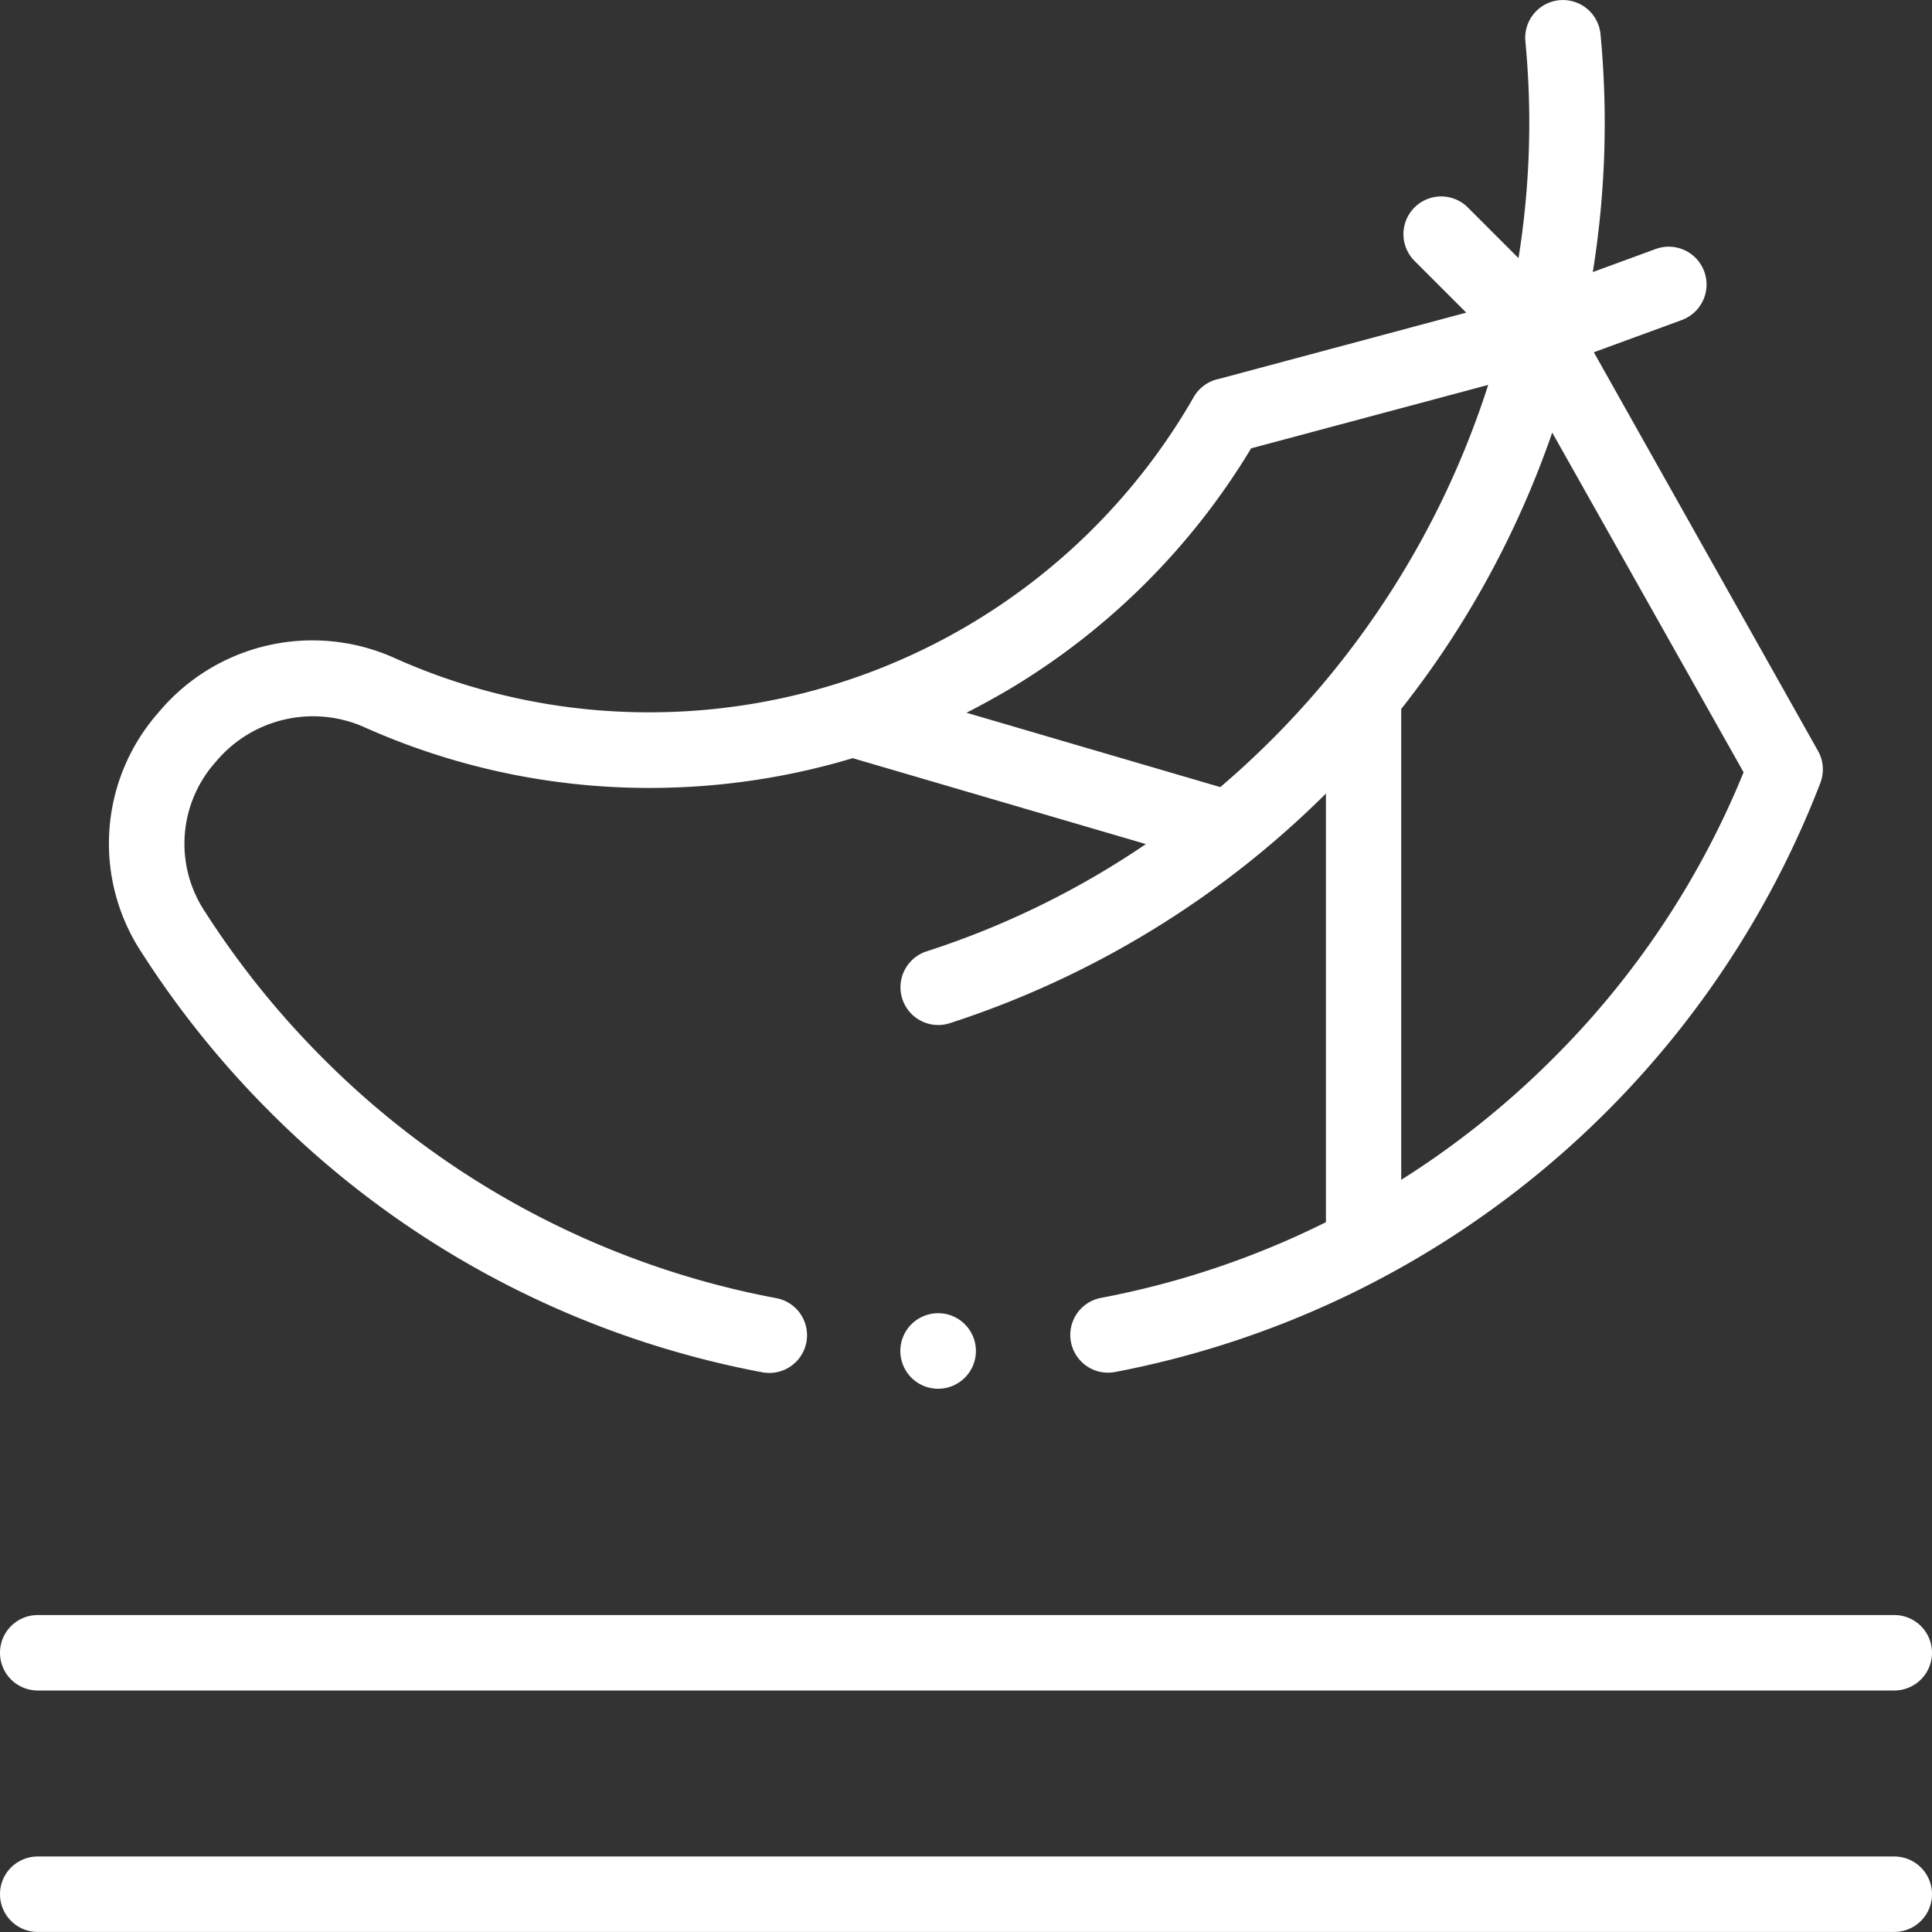 <svg xmlns="http://www.w3.org/2000/svg" width="35.336" height="35.336" viewBox="0 0 35.336 35.336"><rect x="0" y="0" width="35.336" height="35.336" fill="#333333" stroke="none"/><g transform="translate(0)"><g transform="translate(0 0)"><g transform="translate(0 0)"><path d="M31.833,20.336a17.2,17.2,0,0,0,9,4.762.69.69,0,1,0,.256-1.356,15.821,15.821,0,0,1-8.282-4.382,16,16,0,0,1-2.16-2.682,2.244,2.244,0,0,1,.2-2.749,2.313,2.313,0,0,1,2.737-.618,12.743,12.743,0,0,0,5.253,1.1,12.914,12.914,0,0,0,3.655-.544l5.362,1.571A15.7,15.7,0,0,1,43.844,17.4a.69.69,0,1,0,.424,1.314,17.336,17.336,0,0,0,6.879-4.2v7.84a15.826,15.826,0,0,1-4.114,1.384.69.69,0,1,0,.257,1.356,17.306,17.306,0,0,0,12.9-10.774.69.69,0,0,0-.043-.586l-4.1-7.291,1.607-.589a.69.69,0,1,0-.475-1.3l-1.151.422A17.145,17.145,0,0,0,56.169.625a.69.69,0,1,0-1.374.132,15.621,15.621,0,0,1-.126,3.964l-.926-.926a.69.69,0,0,0-.976.976l.947.947L49.19,6.93a.689.689,0,0,0-.462.334,11.475,11.475,0,0,1-9.9,5.764h-.048a11.354,11.354,0,0,1-4.639-.98,3.663,3.663,0,0,0-4.344.981,3.621,3.621,0,0,0-.311,4.392A17.385,17.385,0,0,0,31.833,20.336ZM55.3,19.36a15.98,15.98,0,0,1-2.776,2.219V12.967q.491-.621.925-1.289a17.33,17.33,0,0,0,1.837-3.766l3.5,6.213A15.786,15.786,0,0,1,55.3,19.36ZM49.779,8.2,54.115,7.04a16.139,16.139,0,0,1-4.9,7.356l-4.642-1.36q.391-.2.769-.422A12.848,12.848,0,0,0,49.779,8.2Z" transform="translate(-26.896 0)" fill="#fff"/><path d="M238.842,348.2a.691.691,0,1,0,.488-.2A.7.7,0,0,0,238.842,348.2Z" transform="translate(-222.17 -323.982)" fill="#fff"/><path d="M34.646,492H.69a.69.69,0,1,0,0,1.38H34.646a.69.69,0,1,0,0-1.38Z" transform="translate(0 -458.045)" fill="#fff"/><path d="M.69,429.381H34.646a.69.69,0,0,0,0-1.38H.69a.69.69,0,0,0,0,1.38Z" transform="translate(0 -398.462)" fill="#fff"/></g></g></g></svg>